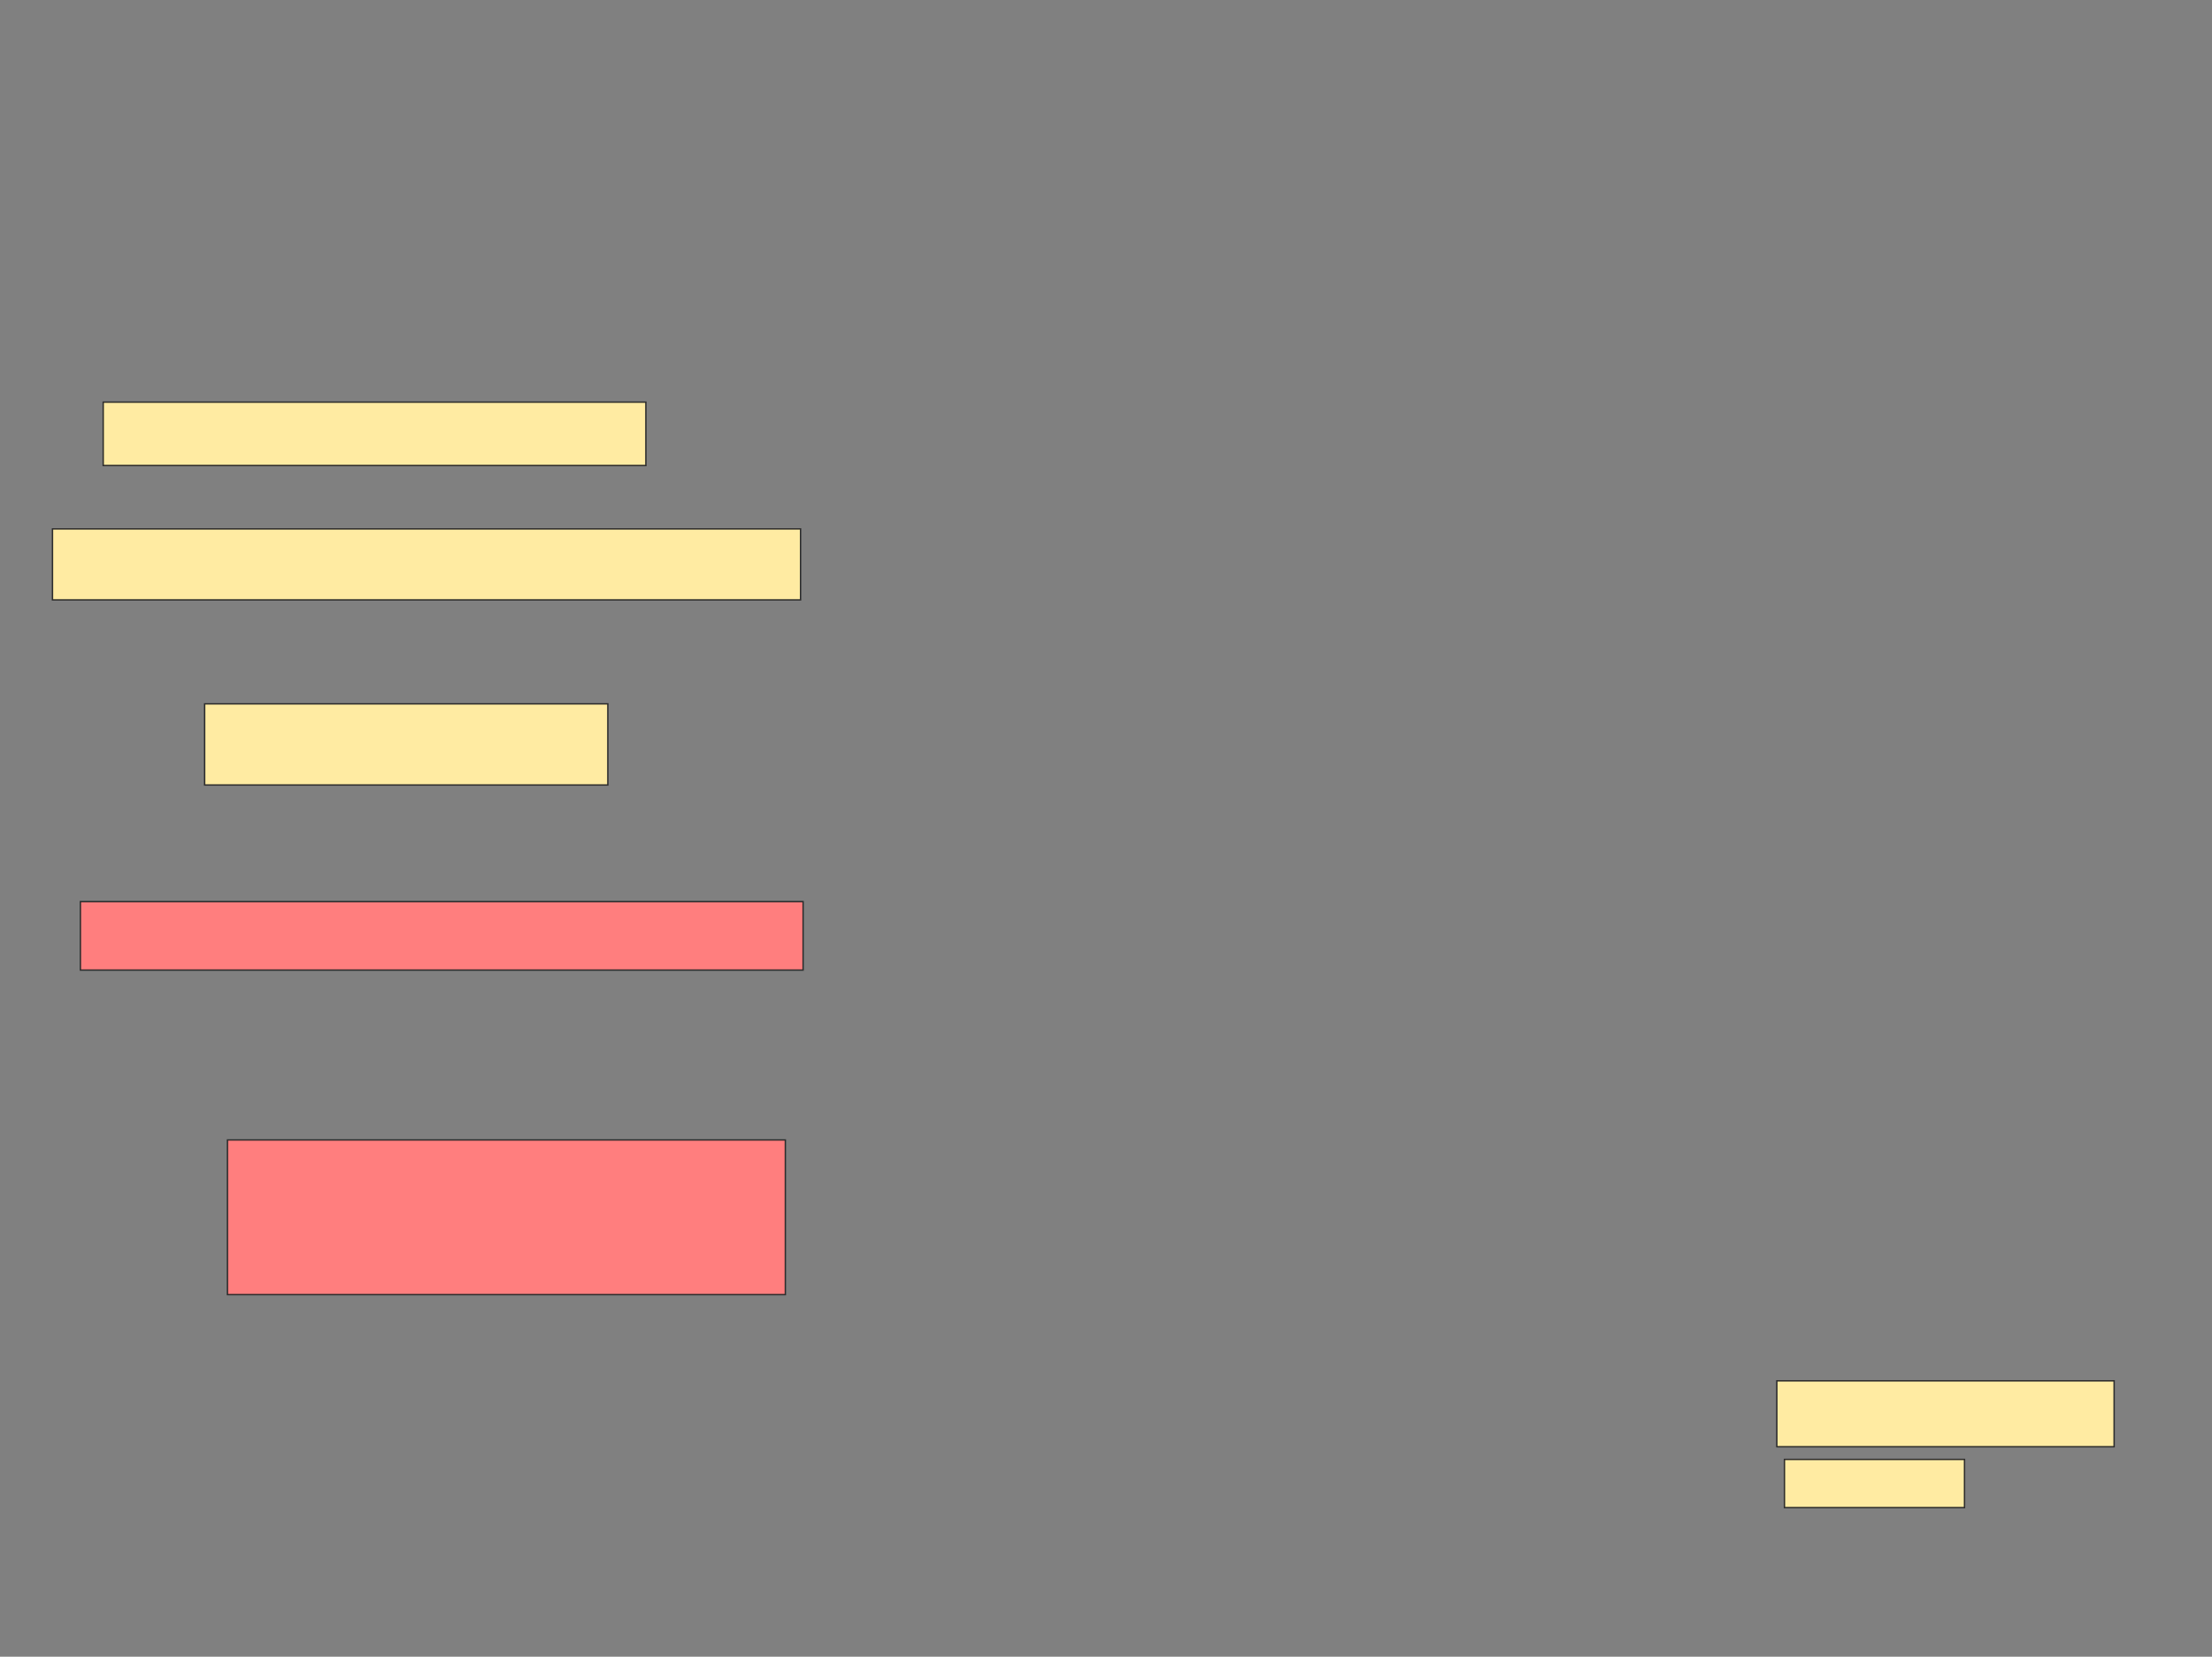 <svg xmlns="http://www.w3.org/2000/svg" width="1586" height="1188">
 <rect width="100%" height="100%" fill="#808080" stroke="none"/>
 <!-- Created with Image Occlusion Enhanced -->
 <g>
  <title>Labels</title>
 </g>
 <g>
  <title>Masks</title>
  <g id="fe5a8fde5e824b3b9d2aad5c67a12711-ao-1">
   <rect height="45.455" width="389.091" y="288.364" x="74" stroke="#2D2D2D" fill="#FFEBA2"/>
   <rect height="50.909" width="536.364" y="379.273" x="37.636" stroke="#2D2D2D" fill="#FFEBA2"/>
   <rect height="58.182" width="289.091" y="504.727" x="146.727" stroke="#2D2D2D" fill="#FFEBA2"/>
  </g>
  <g id="fe5a8fde5e824b3b9d2aad5c67a12711-ao-2" class="qshape">
   <rect height="49.091" width="518.182" y="646.545" x="57.636" stroke="#2D2D2D" fill="#FF7E7E" class="qshape"/>
   <rect height="110.909" width="400" y="817.454" x="163.091" stroke="#2D2D2D" fill="#FF7E7E" class="qshape"/>
  </g>
  <g id="fe5a8fde5e824b3b9d2aad5c67a12711-ao-3">
   <rect height="47.273" width="241.818" y="990.182" x="1274" stroke="#2D2D2D" fill="#FFEBA2"/>
   <rect height="34.545" width="129.091" y="1046.545" x="1279.455" stroke="#2D2D2D" fill="#FFEBA2"/>
  </g>
 </g>
</svg>